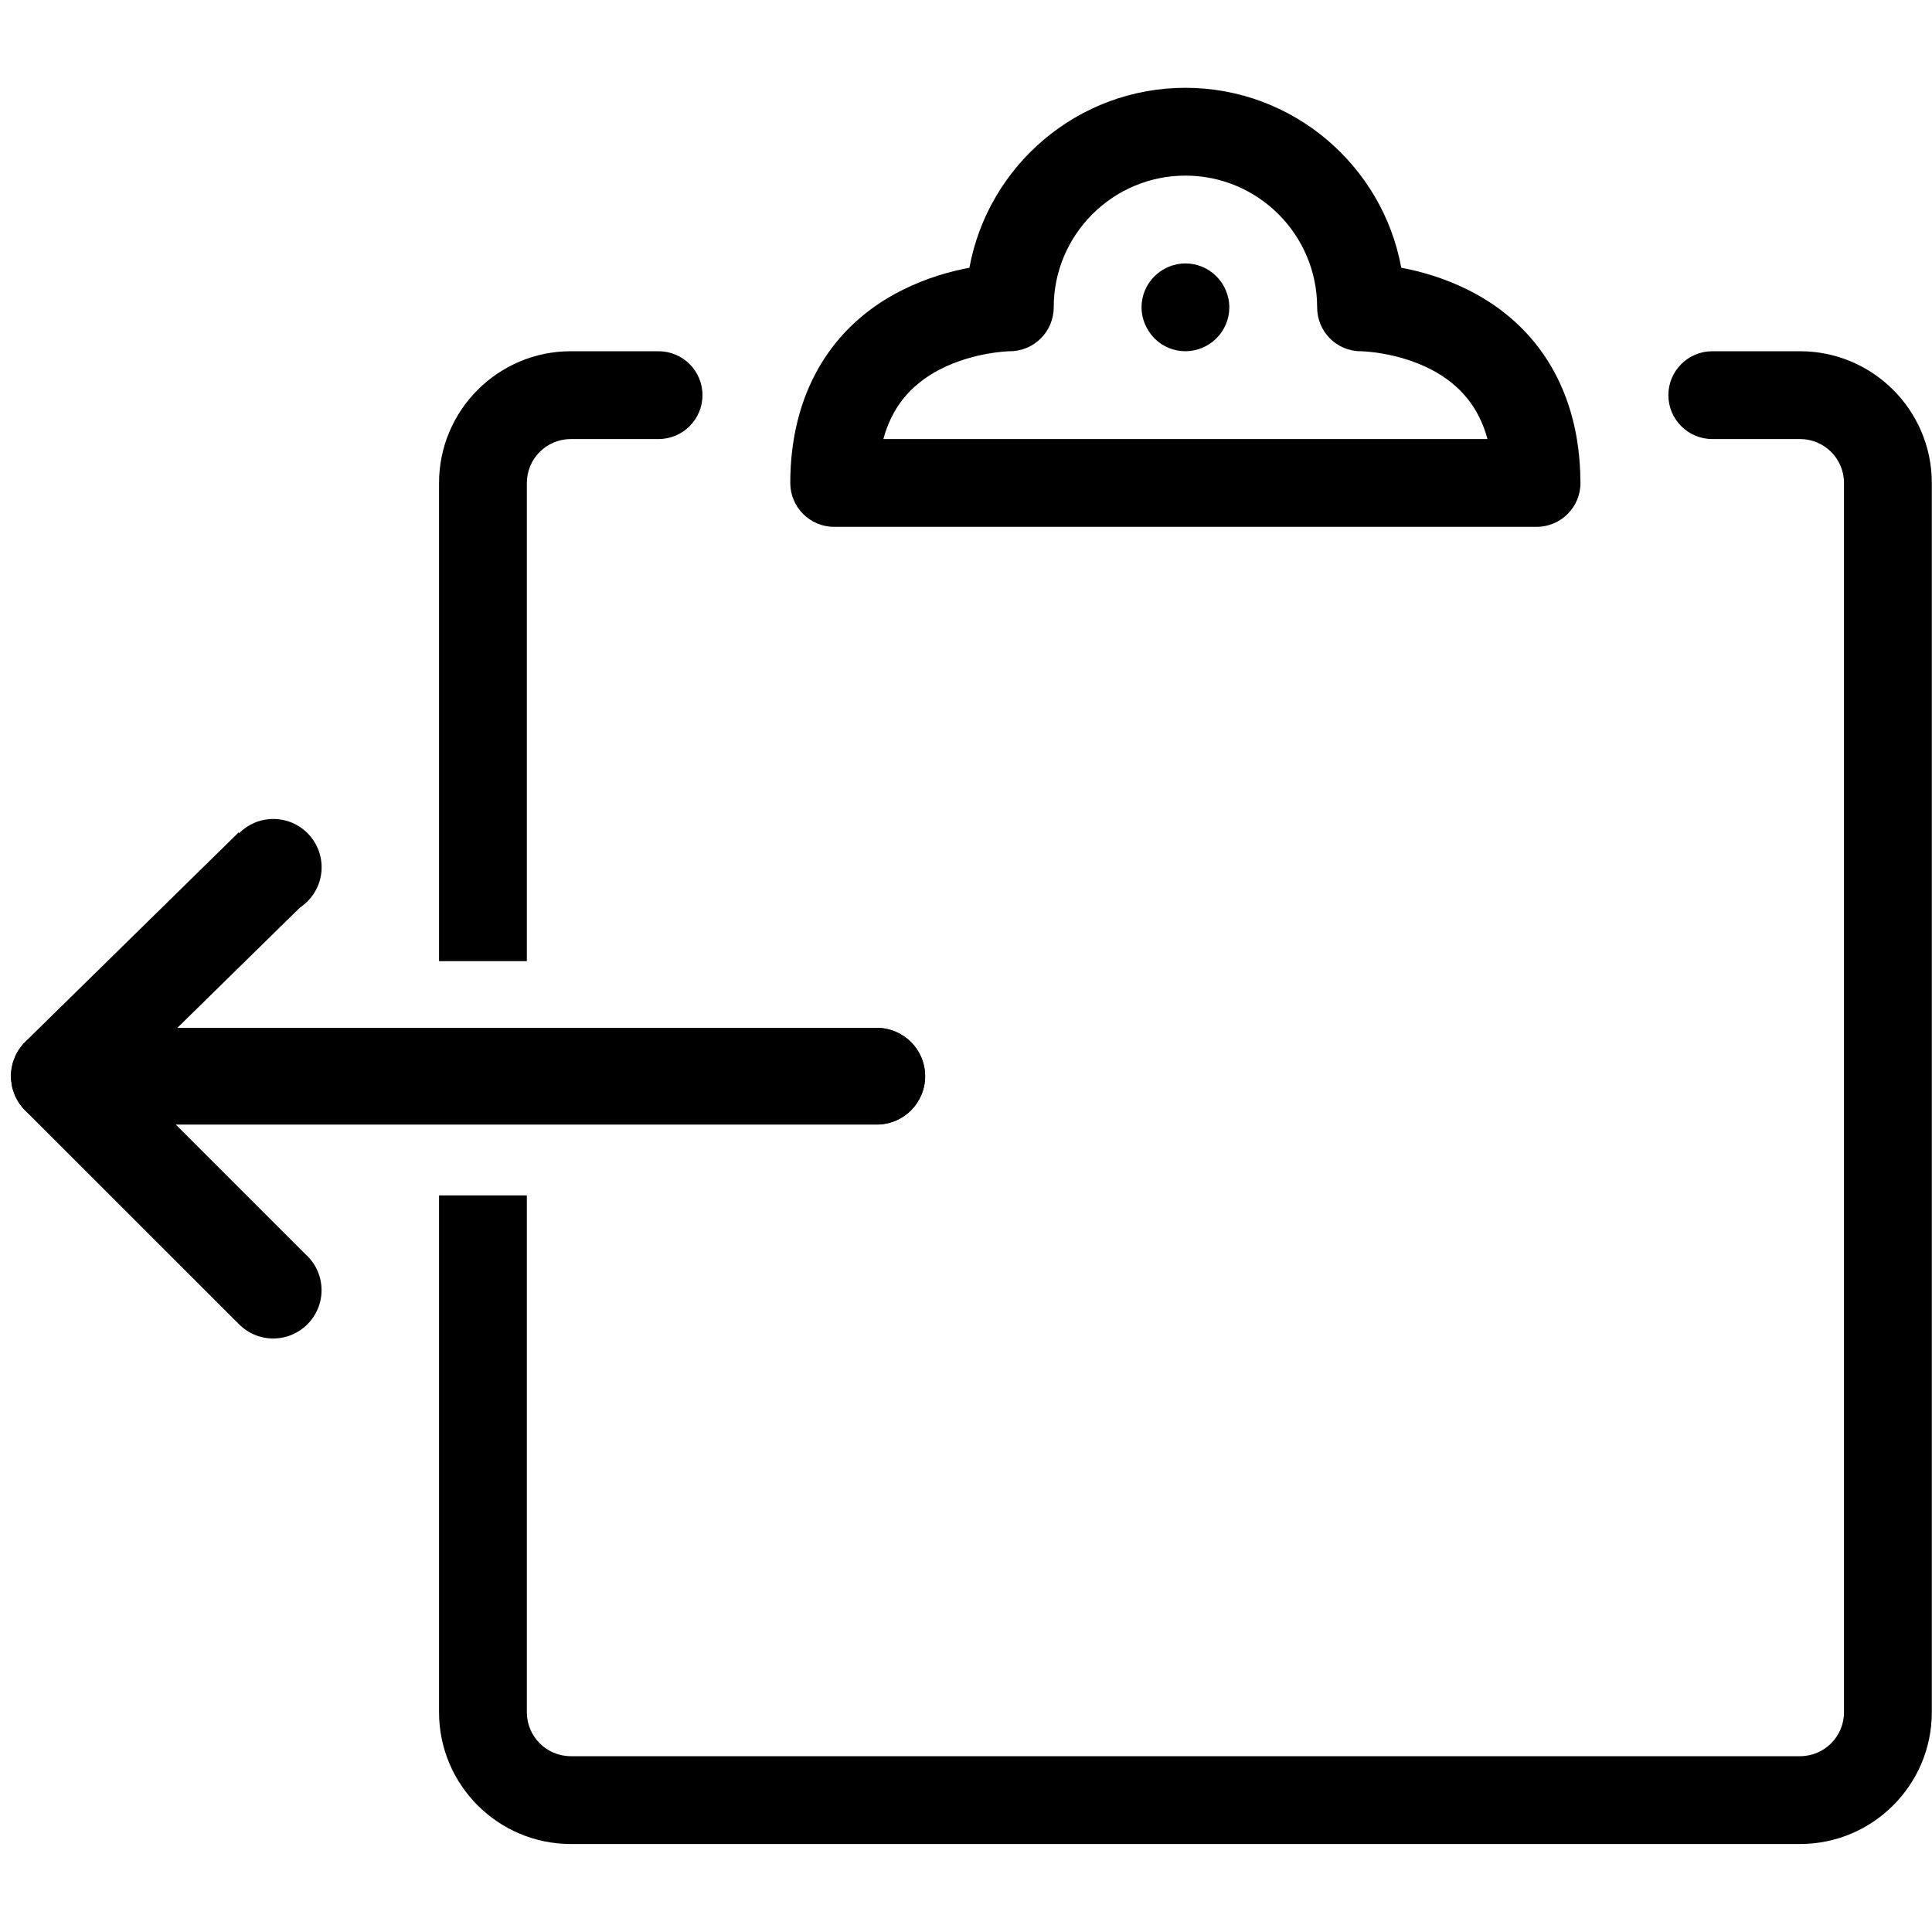 <?xml version="1.0" encoding="UTF-8" standalone="no"?>
<!DOCTYPE svg PUBLIC "-//W3C//DTD SVG 1.1//EN" "http://www.w3.org/Graphics/SVG/1.1/DTD/svg11.dtd">
<svg width="100%" height="100%" viewBox="0 0 20 20" version="1.1" xmlns="http://www.w3.org/2000/svg" xmlns:xlink="http://www.w3.org/1999/xlink" xml:space="preserve" xmlns:serif="http://www.serif.com/" style="fill-rule:evenodd;clip-rule:evenodd;stroke-linejoin:round;stroke-miterlimit:2;">
    <g transform="matrix(0.909,0,0,0.909,3.636,0.909)">
        <path d="M13.501,5L5.5,5C5.224,5 5,4.776 5,4.5C5,3.495 5.453,2.714 6.276,2.303C6.551,2.165 6.823,2.09 7.04,2.049C7.253,0.885 8.275,0 9.499,0C10.723,0 11.745,0.885 11.958,2.049C12.176,2.09 12.447,2.165 12.722,2.303C13.538,2.711 13.99,3.481 13.998,4.473C13.999,4.482 13.999,4.491 13.999,4.5C13.999,4.776 13.775,5 13.499,5L13.501,5ZM6.06,4L12.94,4C12.844,3.644 12.633,3.383 12.302,3.21C11.913,3.007 11.502,3 11.497,3C11.221,3 11,2.776 11,2.5C11,1.673 10.327,1 9.5,1C8.673,1 8,1.673 8,2.5C8,2.776 7.776,3 7.5,3C7.499,3 7.087,3.007 6.698,3.21C6.367,3.383 6.156,3.643 6.06,4Z" style="fill-rule:nonzero;"/>
    </g>
    <g transform="matrix(0.909,0,0,0.909,0,0.909)">
        <path d="M6,12.614L6,18.5C6,18.776 6.224,19 6.5,19L20.5,19C20.776,19 21,18.776 21,18.5L21,4.5C21,4.224 20.776,4 20.5,4L19.5,4C19.224,4 19,3.776 19,3.5C19,3.224 19.224,3 19.5,3L20.5,3C21.327,3 22,3.673 22,4.5L22,18.5C22,19.327 21.327,20 20.5,20L6.5,20C5.673,20 5,19.327 5,18.5L5,12.614L6,12.614ZM5,9.946L5,4.5C5,3.673 5.673,3 6.5,3L7.5,3C7.776,3 8,3.224 8,3.5C8,3.776 7.776,4 7.5,4L6.5,4C6.224,4 6,4.224 6,4.5L6,9.946L5,9.946Z" style="fill-rule:nonzero;"/>
    </g>
    <g transform="matrix(0.909,0,0,0.909,3.636,0.909)">
        <path d="M9.5,3C9.368,3 9.239,2.947 9.147,2.853C9.055,2.759 9,2.631 9,2.5C9,2.369 9.053,2.239 9.147,2.147C9.24,2.054 9.369,2 9.5,2C9.631,2 9.761,2.053 9.853,2.147C9.946,2.24 10,2.369 10,2.5C10,2.631 9.947,2.76 9.853,2.853C9.76,2.946 9.631,3 9.5,3Z" style="fill-rule:nonzero;"/>
    </g>
    <g transform="matrix(1.01,0,0,1.01,0.613,-0.475)">
        <path d="M2.531,9.71L1.838,9.003L-0.347,11.147C-0.355,11.155 -0.362,11.163 -0.37,11.171L-0.375,11.177C-0.39,11.194 -0.403,11.212 -0.415,11.231L-0.418,11.235C-0.43,11.254 -0.441,11.275 -0.451,11.295L-0.452,11.299C-0.461,11.32 -0.469,11.34 -0.475,11.362L-0.48,11.378L-0.485,11.4L-0.491,11.436L-0.494,11.472L-0.495,11.495L-0.495,11.508L-0.494,11.519L-0.493,11.544L-0.49,11.566L-0.488,11.58L-0.487,11.585C-0.486,11.595 -0.484,11.605 -0.481,11.615L-0.476,11.636L-0.47,11.654C-0.467,11.665 -0.463,11.676 -0.458,11.687L-0.451,11.704L-0.443,11.722C-0.437,11.732 -0.432,11.743 -0.425,11.753L-0.416,11.768L-0.404,11.786C-0.398,11.795 -0.391,11.803 -0.384,11.812L-0.371,11.828L-0.353,11.847C-0.347,11.853 -0.34,11.86 -0.334,11.866L-0.316,11.881L-0.303,11.891C-0.285,11.905 -0.266,11.918 -0.247,11.929L-0.244,11.931C-0.224,11.942 -0.203,11.952 -0.182,11.96L-0.168,11.966L-0.146,11.973C-0.136,11.976 -0.125,11.979 -0.115,11.981L-0.11,11.983L-0.099,11.985L-0.074,11.989L-0.037,11.994L-0.032,11.994C-0.023,11.994 -0.013,11.995 -0.004,11.995L8.38,11.995C8.653,11.995 8.875,11.773 8.875,11.5C8.875,11.227 8.653,11.005 8.38,11.005L1.211,11.005L2.531,9.71Z"/>
    </g>
    <g transform="matrix(1.319,0,0,1.319,-11.814,-1.888)">
        <circle cx="11.102" cy="8.238" r="0.379"/>
    </g>
    <g transform="matrix(0.909,0,0,0.909,0,0.909)">
        <path d="M2.695,14.052L2.694,14.053L0.286,11.646C0.277,11.637 0.268,11.628 0.26,11.619L0.21,11.552L0.172,11.48L0.14,11.388L0.125,11.285L0.127,11.205L0.147,11.1L0.183,11.01L0.215,10.954L0.266,10.889L0.334,10.825L0.402,10.779L0.474,10.745L0.569,10.717L0.675,10.707L9.986,10.707C10.29,10.707 10.536,10.953 10.536,11.257C10.536,11.561 10.29,11.807 9.986,11.807L2.002,11.807L3.479,13.284C3.591,13.384 3.662,13.53 3.662,13.693C3.662,13.997 3.415,14.243 3.112,14.243C2.945,14.243 2.796,14.169 2.695,14.052Z"/>
    </g>
</svg>
